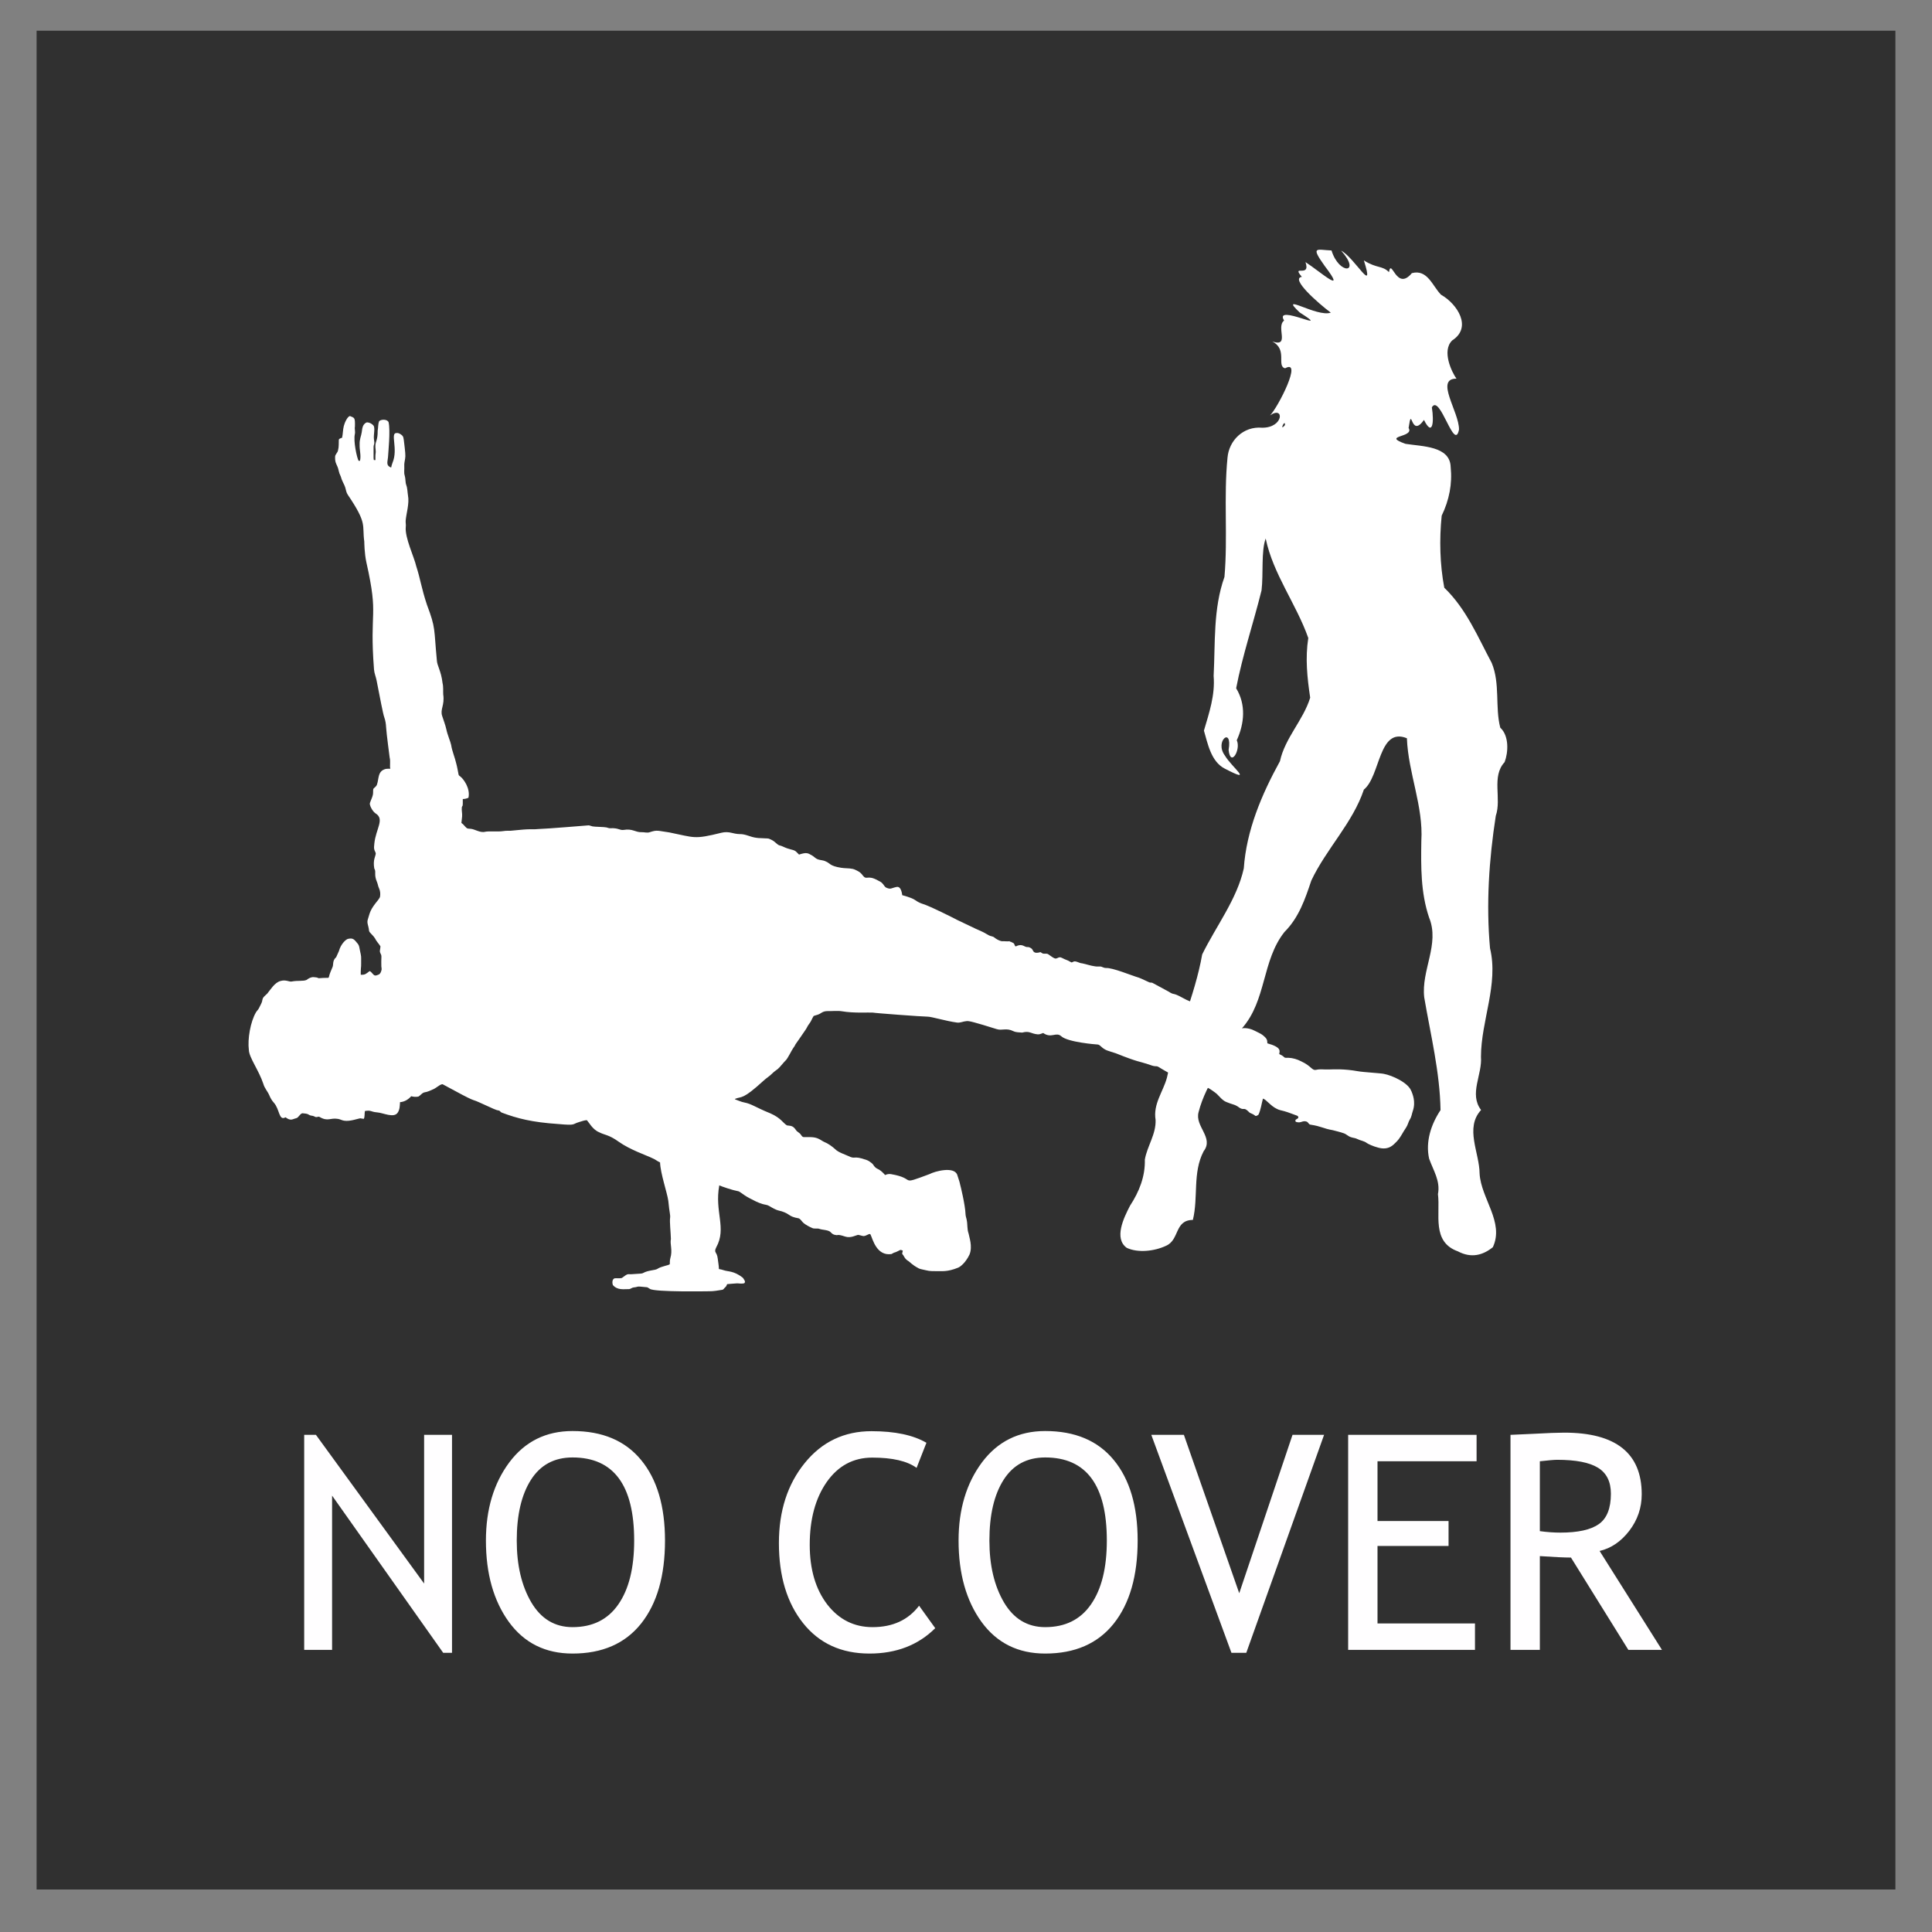 <?xml version="1.0" encoding="UTF-8" standalone="no"?>
<!-- Created with Inkscape (http://www.inkscape.org/) -->

<svg
   xmlns:dc="http://purl.org/dc/elements/1.1/"
   xmlns:cc="http://creativecommons.org/ns#"
   xmlns:rdf="http://www.w3.org/1999/02/22-rdf-syntax-ns#"
   xmlns:svg="http://www.w3.org/2000/svg"
   xmlns="http://www.w3.org/2000/svg"
   xmlns:xlink="http://www.w3.org/1999/xlink"
   xmlns:sodipodi="http://sodipodi.sourceforge.net/DTD/sodipodi-0.dtd"
   xmlns:inkscape="http://www.inkscape.org/namespaces/inkscape"
   width="256"
   height="256"
   id="svg2"
   sodipodi:version="0.32"
   inkscape:version="0.92.4 (5da689c313, 2019-01-14)"
   sodipodi:docname="dance_cover.svg"
   inkscape:output_extension="org.inkscape.output.svg.inkscape"
   version="1.0">
  <rect width="100%" height="100%" fill="#808080" stroke="none"/>
  <defs
     id="defs4">
    <inkscape:perspective
       sodipodi:type="inkscape:persp3d"
       inkscape:vp_x="0 : 128 : 1"
       inkscape:vp_y="0 : 1000 : 0"
       inkscape:vp_z="256 : 128 : 1"
       inkscape:persp3d-origin="128 : 85.333333 : 1"
       id="perspective17" />
    <linearGradient
       id="linearGradient3751"
       inkscape:collect="always">
      <stop
         id="stop3753"
         offset="0"
         style="stop-color:black;stop-opacity:1;" />
      <stop
         id="stop3755"
         offset="1"
         style="stop-color:black;stop-opacity:0;" />
    </linearGradient>
    <linearGradient
       inkscape:collect="always"
       xlink:href="#linearGradient3751"
       id="linearGradient3484"
       gradientUnits="userSpaceOnUse"
       gradientTransform="matrix(0.337,0,0,0.337,-81.374,-51.873)"
       x1="665.121"
       y1="684.162"
       x2="381.28"
       y2="449.806" />
    <inkscape:perspective
       sodipodi:type="inkscape:persp3d"
       inkscape:vp_x="0 : 0.5 : 1"
       inkscape:vp_y="0 : 1000 : 0"
       inkscape:vp_z="1 : 0.5 : 1"
       inkscape:persp3d-origin="0.5 : 0.33333333 : 1"
       id="perspective3827" />
    <inkscape:perspective
       sodipodi:type="inkscape:persp3d"
       inkscape:vp_x="0 : 0.5 : 1"
       inkscape:vp_y="0 : 1000 : 0"
       inkscape:vp_z="1 : 0.5 : 1"
       inkscape:persp3d-origin="0.5 : 0.33333333 : 1"
       id="perspective2830" />
    <linearGradient
       y2="449.806"
       x2="381.28"
       y1="684.162"
       x1="665.121"
       gradientTransform="matrix(0.337,0,0,0.337,-81.374,-51.873)"
       gradientUnits="userSpaceOnUse"
       id="linearGradient3484-3"
       xlink:href="#linearGradient3751-8"
       inkscape:collect="always" />
    <linearGradient
       inkscape:collect="always"
       id="linearGradient3751-8">
      <stop
         style="stop-color:black;stop-opacity:1;"
         offset="0"
         id="stop3753-9" />
      <stop
         style="stop-color:black;stop-opacity:0;"
         offset="1"
         id="stop3755-7" />
    </linearGradient>
    <inkscape:perspective
       id="perspective17-2"
       inkscape:persp3d-origin="128 : 85.333333 : 1"
       inkscape:vp_z="256 : 128 : 1"
       inkscape:vp_y="0 : 1000 : 0"
       inkscape:vp_x="0 : 128 : 1"
       sodipodi:type="inkscape:persp3d" />
    <inkscape:path-effect
       vertical="false"
       scale_y_rel="false"
       prop_scale="1"
       bendpath="m 266.25,32.093 41.875,0"
       is_visible="true"
       id="path-effect2844"
       effect="bend_path" />
  </defs>
  <sodipodi:namedview
     id="base"
     pagecolor="#ffffff"
     bordercolor="#666666"
     borderopacity="1.0"
     inkscape:pageopacity="0.0"
     inkscape:pageshadow="2"
     inkscape:zoom="1.1191406"
     inkscape:cx="316.49"
     inkscape:cy="166.44129"
     inkscape:document-units="px"
     inkscape:current-layer="layer1"
     inkscape:window-width="1920"
     inkscape:window-height="1017"
     inkscape:window-x="-8"
     inkscape:window-y="-8"
     showguides="true"
     inkscape:guide-bbox="true"
     width="256px"
     height="256px"
     borderlayer="false"
     showgrid="false"
     inkscape:window-maximized="1" />
  <g
     inkscape:label="Capa 1"
     inkscape:groupmode="layer"
     id="layer1">
    <rect
       style="opacity:1;color:#000000;fill:#000000;fill-opacity:0.627;fill-rule:nonzero;stroke:none;stroke-width:10.014;stroke-linecap:butt;stroke-linejoin:miter;marker:none;marker-start:none;marker-mid:none;marker-end:none;stroke-miterlimit:4;stroke-dasharray:none;stroke-dashoffset:0;stroke-opacity:1;visibility:visible;display:block;overflow:visible"
       id="rect1906"
       width="246.3"
       height="246.3"
       x="4.85"
       y="4.069"
       inkscape:export-filename="/home/jesusda/docs/curro/yo/ultrastar-ng/base/theme-pod/images/no_cover.png"
       inkscape:export-xdpi="89.889648"
       inkscape:export-ydpi="89.889648" />
    <path
       style="font-size:39.834px;font-family:Goblin;stroke:none;stroke-opacity:1;fill:#fffeff;fill-opacity:1"
       d="M 58.727,219.008 L 44.003,198.177 L 44.003,218.619 L 40.307,218.619 L 40.307,190.125 L 41.863,190.125 L 56.198,209.828 L 56.198,190.125 L 59.894,190.125 L 59.894,219.008 L 58.727,219.008 M 64.387,204.129 C 64.387,200.006 65.418,196.556 67.479,193.781 C 69.554,191.007 72.348,189.619 75.862,189.619 C 79.817,189.619 82.845,190.896 84.945,193.451 C 87.059,196.005 88.116,199.565 88.116,204.129 C 88.116,208.81 87.059,212.479 84.945,215.138 C 82.832,217.783 79.804,219.105 75.862,219.105 C 72.27,219.105 69.457,217.705 67.421,214.904 C 65.398,212.103 64.387,208.512 64.387,204.129 M 68.471,204.129 C 68.471,207.397 69.113,210.126 70.397,212.317 C 71.693,214.509 73.515,215.604 75.862,215.604 C 78.52,215.604 80.543,214.6 81.931,212.59 C 83.331,210.58 84.031,207.76 84.031,204.129 C 84.031,196.79 81.308,193.12 75.862,193.12 C 73.45,193.12 71.616,194.106 70.358,196.077 C 69.1,198.048 68.471,200.732 68.471,204.129 M 122.756,191.175 L 121.453,194.501 C 120.208,193.593 118.251,193.14 115.579,193.14 C 113.077,193.14 111.067,194.216 109.55,196.368 C 108.046,198.521 107.294,201.296 107.294,204.693 C 107.294,207.935 108.065,210.567 109.608,212.59 C 111.164,214.6 113.168,215.604 115.618,215.604 C 118.289,215.604 120.345,214.658 121.784,212.765 L 123.923,215.741 C 121.667,217.984 118.763,219.105 115.21,219.105 C 111.488,219.105 108.558,217.763 106.418,215.079 C 104.279,212.395 103.209,208.855 103.209,204.46 C 103.209,200.206 104.35,196.673 106.632,193.859 C 108.914,191.045 111.864,189.639 115.482,189.639 C 118.581,189.639 121.006,190.151 122.756,191.175 M 127.016,204.129 C 127.016,200.006 128.047,196.556 130.109,193.781 C 132.183,191.007 134.978,189.619 138.492,189.619 C 142.446,189.619 145.474,190.896 147.575,193.451 C 149.688,196.005 150.745,199.565 150.745,204.129 C 150.745,208.81 149.688,212.479 147.575,215.138 C 145.461,217.783 142.433,219.105 138.492,219.105 C 134.9,219.105 132.086,217.705 130.05,214.904 C 128.027,212.103 127.016,208.512 127.016,204.129 M 131.101,204.129 C 131.101,207.397 131.742,210.126 133.026,212.317 C 134.323,214.509 136.145,215.604 138.492,215.604 C 141.15,215.604 143.173,214.6 144.56,212.59 C 145.96,210.58 146.661,207.76 146.661,204.129 C 146.661,196.79 143.938,193.12 138.492,193.12 C 136.08,193.12 134.245,194.106 132.987,196.077 C 131.729,198.048 131.101,200.732 131.101,204.129 M 165.138,219.008 L 163.174,219.008 L 152.554,190.125 L 156.872,190.125 L 164.205,211.111 L 171.265,190.125 L 175.447,190.125 L 165.138,219.008 M 182.527,193.626 L 182.527,201.542 L 191.941,201.542 L 191.941,204.849 L 182.527,204.849 L 182.527,215.118 L 195.442,215.118 L 195.442,218.619 L 178.637,218.619 L 178.637,190.125 L 195.655,190.125 L 195.655,193.626 L 182.527,193.626 M 215.767,218.619 L 208.162,206.385 C 207.293,206.385 205.919,206.32 204.038,206.191 L 204.038,218.619 L 200.148,218.619 L 200.148,190.125 C 200.291,190.125 201.296,190.079 203.163,189.989 C 205.043,189.885 206.411,189.833 207.267,189.833 C 214.114,189.833 217.537,192.556 217.537,198.002 C 217.537,199.792 216.986,201.406 215.884,202.845 C 214.781,204.272 213.472,205.16 211.955,205.51 L 220.221,218.619 L 215.767,218.619 M 204.038,193.626 L 204.038,202.884 C 204.972,203.014 205.88,203.079 206.761,203.079 C 209.095,203.079 210.794,202.703 211.857,201.95 C 212.921,201.198 213.452,199.856 213.452,197.924 C 213.452,196.329 212.882,195.182 211.741,194.482 C 210.6,193.781 208.797,193.431 206.334,193.431 C 205.945,193.431 205.18,193.496 204.038,193.626"
       id="text1909" />
    <path
       style="fill:#ffffff;fill-opacity:1;stroke:none;stroke-width:1.068;stroke-miterlimit:4;stroke-dasharray:none;stroke-opacity:1"
       d="m 193.176,165.81 c -3.507,-1.262 -2.301,-4.915 -2.641,-7.583 0.344,-1.749 -0.624,-3.153 -1.17,-4.702 -0.495,-2.229 0.245,-4.526 1.513,-6.43 -0.085,-5.045 -1.318,-9.985 -2.159,-14.927 -0.429,-3.585 2.09,-7.071 0.645,-10.579 -1.118,-3.306 -1.084,-6.73 -1.03,-10.156 0.285,-4.618 -1.741,-9.009 -1.913,-13.611 -3.768,-1.531 -3.488,5.016 -5.7,6.802 -1.475,4.417 -5.001,7.878 -6.967,12.059 -0.822,2.448 -1.635,4.894 -3.562,6.817 -3.003,3.797 -2.356,9.048 -5.617,12.751 -1.837,3.677 -4.759,7.195 -5.748,11.08 -0.563,1.919 2.071,3.391 0.657,5.223 -1.484,2.847 -0.68,6.087 -1.423,9.093 -2.453,0.019 -1.746,2.63 -3.541,3.419 -1.527,0.727 -3.725,0.98 -5.222,0.279 -1.723,-1.25 -0.394,-3.974 0.428,-5.565 1.234,-1.89 2.03,-3.897 1.971,-6.131 0.309,-1.786 1.503,-3.362 1.423,-5.26 -0.349,-2.101 1.006,-3.739 1.503,-5.582 1.179,-5.519 3.69,-10.75 4.673,-16.34 1.855,-3.774 4.612,-7.32 5.513,-11.398 0.35,-5.027 2.348,-9.765 4.792,-14.207 0.668,-3.083 3.088,-5.43 4.006,-8.413 -0.396,-2.632 -0.669,-5.266 -0.253,-7.911 -1.593,-4.515 -4.661,-8.465 -5.644,-13.179 -0.621,1.675 -0.286,4.688 -0.55,6.873 -1.071,4.323 -2.536,8.645 -3.363,12.969 1.321,2.161 1.101,4.658 0.08,6.889 0.583,1.235 -0.827,3.642 -1.08,1.281 0.549,-3.183 -1.924,-1.163 -0.487,0.754 0.921,1.566 3.969,3.796 -0.042,1.713 -1.804,-0.94 -2.236,-3.302 -2.741,-5.024 0.705,-2.393 1.496,-4.727 1.286,-7.247 0.23,-4.404 -0.075,-8.874 1.434,-13.121 0.46,-5.227 -0.116,-10.58 0.404,-15.793 0.19,-2.269 2.082,-4.195 4.597,-3.977 2.869,0.017 2.95,-2.962 1.048,-1.637 1.076,-1.115 4.341,-7.542 1.987,-6.237 -1.185,-0.295 0.389,-2.479 -1.702,-3.554 2.412,0.802 0.445,-1.939 1.569,-2.767 -1.436,-2.375 6.719,1.871 2.073,-1.073 -2.959,-2.781 2.273,0.678 4.113,0.021 -1.677,-1.253 -5.42,-4.552 -3.83,-4.741 -1.489,-1.74 1.208,0.206 0.477,-1.958 1.938,1.247 5.618,4.547 2.537,0.498 -1.925,-2.695 -1.03,-2.109 0.913,-2.04 1.005,3.268 3.999,3.081 1.275,0.022 1.846,0.99 4.52,6.062 3.012,1.297 1.755,1.107 2.43,0.647 3.326,1.554 0.333,-1.978 0.968,2.628 3.033,0.132 2.075,-0.553 2.737,1.719 3.864,2.859 2.187,1.244 4.159,4.339 1.482,6.056 -1.432,1.397 -0.033,4.238 0.564,5.069 -2.909,-0.024 0.365,4.408 0.338,6.741 -0.605,3.079 -2.518,-4.822 -3.598,-2.94 0.32,1.974 0.087,3.942 -1.046,1.665 -1.82,2.582 -1.558,-2.205 -2.035,1.068 0.799,1.308 -3.682,0.949 -0.408,2.102 2.224,0.352 5.892,0.285 5.982,3.058 0.232,2.25 -0.195,4.399 -1.19,6.46 -0.324,3.165 -0.239,6.472 0.343,9.546 2.925,2.818 4.443,6.52 6.285,9.965 1.14,2.74 0.426,5.859 1.134,8.58 1.19,1.08 1.068,3.276 0.576,4.566 -1.776,1.908 -0.372,4.811 -1.17,7.118 -0.9,5.802 -1.292,11.703 -0.764,17.54 1.155,4.793 -1.183,9.564 -1.201,14.381 0.196,2.38 -1.611,4.915 0.015,7.055 -2.186,2.379 -0.21,5.667 -0.196,8.417 0.181,3.315 3.305,6.446 1.756,9.764 -1.334,1.073 -2.86,1.485 -4.635,0.549 z M 170.268,56.321 c 0.034,-0.907 -0.824,0.99 0,0 z"
       id="path2875"
       inkscape:connector-curvature="0" />
    <path
       inkscape:connector-curvature="0"
       d="m 187.011,144.592 c -0.384,-1.123 -2.547,-2.098 -3.633,-2.297 -0.381,-0.095 -2.809,-0.227 -3.44,-0.351 -1.903,-0.337 -3.071,-0.246 -3.946,-0.233 -0.521,0.025 -1.048,-0.08 -1.561,0.041 -0.62,0.146 -0.609,-0.471 -2.022,-1.122 -0.53,-0.272 -1.116,-0.452 -1.712,-0.469 -0.185,-0.013 -0.414,0.062 -0.554,-0.093 -0.18,-0.182 -0.413,-0.29 -0.638,-0.4 0.044,-0.38 0.378,-0.881 -1.571,-1.423 -0.045,-0.418 0.032,-0.551 -0.589,-1.063 -0.288,-0.236 -0.643,-0.361 -0.964,-0.541 -0.547,-0.298 -1.183,-0.471 -1.806,-0.39 -0.167,-0.081 -0.259,-0.258 -0.403,-0.368 -0.475,-0.456 -1.23,-0.474 -1.672,-0.759 -1.34,-0.848 -0.152,-0.059 -1.214,-0.83 -0.227,-0.161 -0.415,-0.374 -0.663,-0.505 -1.237,-0.634 -2.651,-0.839 -3.858,-1.54 -1.593,-0.877 -1.001,-0.269 -1.977,-0.888 -0.039,-0.026 -1.974,-1.077 -2.051,-1.11 -0.139,-0.09 -0.309,-0.016 -0.451,-0.086 -0.466,-0.197 -0.91,-0.446 -1.385,-0.62 -0.975,-0.283 -3.481,-1.34 -4.368,-1.281 -0.228,0.009 -0.423,-0.128 -0.634,-0.187 -0.277,-0.035 -0.559,0.023 -0.833,-0.037 -0.578,-0.077 -1.126,-0.284 -1.695,-0.396 -0.326,-0.017 -0.601,-0.23 -0.923,-0.258 -0.165,-0.021 -0.295,0.094 -0.44,0.147 -0.199,-0.073 -0.367,-0.212 -0.566,-0.285 -0.254,-0.095 -0.502,-0.202 -0.741,-0.329 -0.465,-0.255 -0.613,0.245 -1.014,0.044 -0.285,-0.139 -0.525,-0.351 -0.79,-0.52 -0.209,-0.143 -0.472,-0.036 -0.702,-0.089 -0.116,-0.045 -0.213,-0.124 -0.314,-0.192 -1.036,0.292 -0.923,-0.212 -1.166,-0.447 -0.168,-0.129 -0.365,-0.247 -0.585,-0.226 -0.367,0.043 -0.67,-0.526 -1.479,-0.105 -0.169,0.066 -0.187,-0.164 -0.249,-0.265 -0.065,-0.219 -0.324,-0.214 -0.474,-0.343 -0.039,0.005 -0.079,0.011 -0.113,0.022 -0.003,-0.022 -0.005,-0.065 -0.007,-0.086 -0.357,0.059 -0.719,-0.02 -1.078,0.003 -0.363,-0.077 -0.698,-0.271 -0.986,-0.501 -0.201,-0.169 -0.484,-0.147 -0.704,-0.275 -1.868,-1.038 0.723,0.344 -4.223,-2.052 -0.464,-0.253 -3.621,-1.837 -4.511,-2.102 -0.369,-0.111 -0.718,-0.287 -1.03,-0.511 -0.489,-0.354 -1.672,-0.637 -1.723,-0.655 -0.032,-0.161 -0.128,-1.235 -0.762,-1.091 -0.733,0.151 -0.733,0.351 -1.328,0.103 -0.265,-0.111 -0.356,-0.411 -0.556,-0.596 -0.168,-0.195 -0.418,-0.274 -0.633,-0.4 -1.329,-0.736 -1.42,0.024 -1.919,-0.591 -0.174,-0.251 -0.395,-0.479 -0.672,-0.614 -0.224,-0.109 -0.441,-0.241 -0.686,-0.296 -0.512,-0.11 -1.04,-0.062 -1.554,-0.152 -1.562,-0.25 -1.41,-0.599 -2.051,-0.849 -0.325,-0.167 -0.703,-0.145 -1.04,-0.272 -0.291,-0.108 -0.488,-0.362 -0.754,-0.511 -0.583,-0.336 -0.731,-0.431 -1.722,-0.115 -0.167,-0.156 -0.312,-0.336 -0.495,-0.474 -0.418,-0.239 -0.685,-0.139 -1.641,-0.587 -0.587,-0.271 -0.343,0.045 -1.146,-0.659 -0.178,-0.161 -0.408,-0.243 -0.619,-0.349 -0.2,-0.102 -0.429,-0.058 -0.643,-0.082 -0.403,-0.049 -1.045,0.046 -1.999,-0.29 -1.404,-0.478 -1.018,-0.097 -2.376,-0.437 -0.45,-0.115 -0.929,-0.126 -1.38,-0.01 -3.651,0.906 -3.492,0.636 -6.88,-0.046 -1.565,-0.213 -1.587,-0.371 -2.625,-0.025 -0.338,0.113 -0.687,-0.021 -1.032,-0.007 -0.866,0.038 -1.188,-0.511 -2.433,-0.298 -0.515,0.061 -0.669,-0.293 -1.766,-0.224 -0.167,0.011 -0.315,-0.08 -0.475,-0.109 -0.31,-0.074 -1.603,-0.075 -1.85,-0.138 -0.166,-0.034 -0.32,-0.111 -0.486,-0.141 0,0 -5.703,0.473 -6.697,0.491 -0.502,0.059 -1.009,0.012 -1.512,0.041 -0.34,0 -2.045,0.184 -2.135,0.185 -0.326,0.012 -0.654,-0.013 -0.977,0.045 -0.791,0.12 -1.983,-0.019 -2.429,0.093 -0.68,0.173 -1.382,-0.369 -1.942,-0.396 -0.173,-0.025 -0.374,0.009 -0.516,-0.113 -0.246,-0.202 -0.407,-0.492 -0.683,-0.662 0.022,-0.278 0.062,-0.554 0.091,-0.83 0.043,-0.419 -0.084,-0.833 -0.036,-1.252 0.113,-0.352 0.137,0.12 0.128,-1.085 0.26,0 0.511,-0.067 0.749,-0.167 0.282,-1.26 -0.675,-2.509 -1.049,-2.794 -0.09,-0.09 -0.238,-0.146 -0.258,-0.285 -0.101,-0.482 -0.172,-0.97 -0.304,-1.444 -0.189,-0.837 -0.549,-1.629 -0.682,-2.479 -0.058,-0.358 -0.493,-1.347 -0.64,-2.083 -0.132,-0.597 -0.362,-1.165 -0.545,-1.746 -0.307,-0.895 0.351,-1.414 0.137,-2.853 -0.03,-0.506 0.036,-1.02 -0.091,-1.518 -0.181,-1.618 -0.732,-2.288 -0.756,-3.043 -0.404,-4.216 -0.12,-4.18 -1.311,-7.329 -0.75,-2.267 -0.864,-3.411 -1.415,-5.102 -0.263,-1.195 -1.542,-3.819 -1.389,-5.226 0.04,-0.275 -0.035,-0.55 -0.014,-0.826 0.068,-0.884 0.511,-2.285 0.309,-3.311 -0.078,-0.47 -0.064,-0.959 -0.234,-1.41 -0.139,-0.395 -0.076,-0.822 -0.195,-1.221 -0.137,-0.404 -0.037,-0.835 -0.063,-1.252 -0.028,-0.342 0.056,-0.676 0.11,-1.01 0.072,-0.395 0.028,-0.834 -0.174,-2.475 -0.035,-0.208 -0.047,-0.446 -0.213,-0.598 -0.201,-0.176 -0.445,-0.354 -0.727,-0.328 -0.925,-0.05 0.231,2.091 -0.557,3.947 -0.088,0.201 -0.127,0.418 -0.18,0.63 -0.704,-0.256 -0.483,-0.714 -0.419,-1.349 0.033,-0.625 0.34,-3.542 0.081,-4.657 -0.179,-0.441 -1.038,-0.392 -1.252,-0.135 -0.162,0.398 -0.109,0.841 -0.194,1.256 0.01,1.227 -0.273,1.415 -0.299,1.898 -0.043,0.382 0.091,0.759 0.022,1.139 -0.041,0.283 -0.017,0.569 -0.024,0.854 -0.067,0.003 -0.134,0.003 -0.2,0.004 -0.053,-0.187 -0.047,-0.148 -0.042,-1.755 -0.006,-0.185 0.103,-0.35 0.1,-0.533 0.005,-0.164 -0.045,-0.323 -0.053,-0.486 -0.074,-0.623 0.201,-1.496 -0.077,-1.818 -0.192,-0.218 -0.466,-0.368 -0.754,-0.401 -0.217,-0.031 -0.381,0.145 -0.505,0.297 -0.211,0.282 -0.227,0.647 -0.276,0.982 -0.08,0.571 -0.307,0.898 -0.283,1.67 -0.029,0.713 0.214,1.433 0.047,2.139 -0.063,0 -0.125,0 -0.188,0 -0.227,-0.425 -0.707,-2.583 -0.492,-3.551 0.078,-0.326 -0.059,-0.655 0.008,-0.983 0.034,-1.236 -0.062,-1.142 -0.646,-1.392 -0.301,0.004 -0.695,0.8 -0.822,1.299 -0.136,0.515 -0.114,1.052 -0.232,1.57 -0.152,0.06 -0.351,0.092 -0.434,0.246 -0.026,0.469 0.027,0.947 -0.101,1.406 -0.041,0.329 -0.379,0.532 -0.392,0.869 -0.032,0.986 0.294,0.95 0.487,1.891 0.041,0.199 0.107,0.392 0.199,0.573 0.113,0.215 0.139,0.463 0.251,0.68 0.131,0.332 0.331,0.634 0.423,0.982 0.085,0.306 0.132,0.633 0.316,0.901 2.643,3.907 1.877,3.949 2.19,6.208 0.003,0.057 0.009,1.562 0.286,2.793 1.661,7.387 0.377,6.066 1.004,14.164 0.036,0.488 0.239,0.94 0.334,1.416 0.498,2.501 0.838,4.397 1.035,4.948 0.146,0.409 0.21,0.841 0.231,1.274 0.041,0.77 0.473,4.031 0.473,4.031 0.143,0.558 -0.026,1.147 0.093,1.479 -0.197,0.011 -0.397,-0.011 -0.593,0.02 -1.134,0.29 -0.883,1.265 -1.201,2.134 -0.1,0.216 -0.321,0.339 -0.468,0.518 -0.048,0.266 0.003,0.541 -0.061,0.807 -0.087,0.368 -0.273,0.703 -0.386,1.063 -0.094,0.214 0.285,1.056 0.734,1.366 1.262,0.769 0.061,2.009 -0.148,3.993 -0.02,0.296 -0.09,0.606 0.021,0.893 0.044,0.144 0.141,0.269 0.167,0.419 -0.011,0.409 -0.401,0.813 -0.196,2.007 0.29,0.438 -0.078,0.79 0.355,1.781 0.118,0.27 0.141,0.571 0.274,0.836 0.171,0.365 0.198,0.781 0.122,1.173 -0.067,0.15 -0.177,0.279 -0.269,0.415 -1.084,1.314 -1.039,1.604 -1.35,2.581 -0.123,0.398 0.075,0.79 0.137,1.18 0.036,0.154 0.01,0.334 0.119,0.464 0.233,0.284 0.527,0.521 0.715,0.841 0.179,0.385 0.494,0.681 0.715,1.04 -0.005,0.193 -0.049,0.382 -0.076,0.573 -0.034,0.215 0.115,0.395 0.181,0.589 0.056,0.269 -0.019,0.437 0.011,1.493 0.003,0.169 0.074,0.339 0.018,0.506 -0.063,0.224 -0.144,0.495 -0.384,0.587 -0.158,0.064 -0.326,0.143 -0.5,0.113 -0.292,-0.114 -0.391,-0.468 -0.689,-0.579 -0.495,0.373 -0.566,0.505 -1.172,0.489 -0.005,-0.273 -0.005,-0.547 0.017,-0.819 0.063,-0.437 0.018,-0.88 0.035,-1.319 0.024,-0.389 -0.107,-0.762 -0.172,-1.14 -0.057,-0.278 -0.077,-0.579 -0.257,-0.812 -0.528,-0.65 -0.662,-0.808 -1.313,-0.668 -0.273,0.061 -0.945,0.662 -1.206,1.621 -0.128,0.266 -0.235,0.544 -0.364,0.808 -0.514,0.449 -0.345,0.971 -0.468,1.277 -0.164,0.423 -0.378,0.829 -0.477,1.275 -0.028,0.065 -0.022,0.193 -0.125,0.181 -1.197,0.003 -1.187,0.099 -1.307,0.03 -0.176,-0.103 -0.386,-0.094 -0.583,-0.119 -0.363,-0.033 -0.691,0.159 -0.969,0.371 -0.442,0.197 -1.127,0.045 -1.977,0.209 -0.306,0.061 -0.788,-0.281 -1.476,-0.068 -0.775,0.206 -1.317,1.15 -1.618,1.495 -0.198,0.314 -0.569,0.482 -0.727,0.825 -0.174,0.54 0.095,0.121 -0.509,1.289 -0.1,0.201 -0.277,0.348 -0.39,0.541 -0.732,1.258 -1.129,3.517 -0.942,4.992 0.035,1.008 1.323,2.685 1.922,4.493 0.147,0.555 0.561,0.981 0.785,1.501 0.148,0.362 0.345,0.704 0.61,0.995 0.786,0.872 0.638,2.449 1.544,1.928 0.706,0.552 0.976,0.206 1.391,0.128 0.375,-0.089 0.469,-0.579 0.844,-0.665 0.848,0.071 0.662,0.128 0.981,0.262 0.174,0.076 0.373,0.054 0.545,0.136 0.117,0.05 0.232,0.141 0.368,0.107 0.124,-0.004 0.258,-0.095 0.374,-0.017 1.144,0.661 1.39,0.074 2.471,0.264 0.277,0.05 0.525,0.202 0.807,0.236 0.767,0.127 1.869,-0.302 2.14,-0.317 0.153,0.018 0.3,0.069 0.456,0.068 0.142,-0.33 0.071,-0.694 0.142,-1.037 0.842,-0.144 0.748,0.108 1.59,0.18 0.846,0.051 2.275,0.832 2.775,0.003 0.257,-0.402 0.257,-0.898 0.284,-1.357 0.58,-0.032 1.104,-0.356 1.483,-0.784 0.309,0.084 0.637,0.113 0.952,0.046 0.256,-0.136 0.419,-0.404 0.685,-0.523 0.352,-0.123 0.269,0.027 1.334,-0.47 0.394,-0.18 1.022,-0.778 1.241,-0.614 4.733,2.581 3.559,1.811 4.779,2.364 2.093,0.938 2.194,1.034 2.681,1.109 0.126,0.081 0.206,0.23 0.361,0.272 2.018,0.76 3.979,1.267 7.435,1.497 2.411,0.22 1.806,0.024 2.792,-0.264 0.328,-0.097 0.654,-0.221 0.997,-0.25 0.281,0.249 0.757,1.249 1.648,1.606 0.673,0.364 1.274,0.31 2.559,1.235 1.552,1.106 3.679,1.802 4.468,2.194 0.374,0.141 0.677,0.413 1.042,0.571 0.043,1.433 0.937,3.991 1.091,5.085 0.152,1.627 0.286,1.829 0.241,2.232 -0.084,0.541 0.085,1.974 0.104,2.819 -0.15,0.718 0.253,1.471 -0.077,2.56 -0.075,0.257 -0.06,0.525 -0.07,0.789 -0.21,0.176 -1.103,0.265 -1.641,0.616 -0.286,0.201 -1.242,0.174 -1.879,0.545 -0.202,0.11 -0.26,0.068 -1.497,0.161 -0.611,0.049 -0.44,-0.18 -1.339,0.506 -0.303,0.075 -0.624,0.012 -0.933,0.037 -0.395,0.099 -0.339,0.694 -0.253,0.903 0.633,0.71 1.415,0.525 2.131,0.533 0.232,-0.008 0.404,-0.21 0.635,-0.223 0.763,-0.074 0.092,-0.204 1.784,-0.02 0.126,0.052 0.233,0.14 0.351,0.21 0.623,0.451 7.849,0.314 7.888,0.317 0.566,0.005 1.126,-0.1 1.683,-0.189 0.208,-0.019 0.275,-0.24 0.427,-0.348 0.128,-0.103 0.185,-0.261 0.242,-0.407 0.446,-0.026 0.89,-0.088 1.336,-0.105 0.294,0.02 0.591,0.062 0.884,0.004 0.164,-0.052 0.176,-0.274 0.084,-0.394 -0.093,-0.133 -0.146,-0.299 -0.281,-0.397 -1.162,-0.885 -1.874,-0.748 -2.458,-0.946 -0.213,-0.079 -0.436,-0.119 -0.657,-0.163 -0.008,-0.473 -0.105,-0.939 -0.158,-1.407 -0.104,-0.917 -0.566,-0.717 -0.193,-1.472 1.413,-2.558 -0.252,-4.682 0.4,-8.209 0.376,0.18 1.854,0.665 2.401,0.754 0.387,0.043 0.612,0.426 1.592,0.939 0.566,0.294 1.129,0.608 1.747,0.782 0.285,0.094 0.604,0.089 0.865,0.254 1.123,0.681 1.333,0.602 1.665,0.711 1.159,0.368 0.876,0.695 2.249,0.928 0.287,0.112 0.409,0.423 0.636,0.611 0.341,0.28 0.736,0.487 1.139,0.663 0.306,0.165 0.67,0.003 0.989,0.128 0.358,0.14 1.206,0.128 1.467,0.43 0.169,0.187 0.383,0.357 0.646,0.372 0.379,0.098 0.155,-0.163 1.288,0.214 0.728,0.242 1.432,-0.181 1.692,-0.226 0.263,0.024 0.509,0.146 0.774,0.162 0.419,-0.05 0.81,-0.454 0.901,-0.184 0.258,0.496 0.764,2.867 2.771,2.563 0.126,-0.061 0.238,-0.155 0.375,-0.194 0.281,-0.062 0.518,-0.236 0.781,-0.346 0.122,-0.024 0.233,0.048 0.343,0.091 -0.016,0.132 -0.077,0.256 -0.088,0.389 0.037,0.118 0.149,0.195 0.203,0.308 0.118,0.225 0.264,0.446 0.481,0.587 0.458,0.281 0.525,0.539 1.546,1.081 0.298,0.121 0.623,0.151 0.933,0.235 0.512,0.144 1.05,0.11 1.576,0.116 0.448,-0.027 1.22,0.137 2.686,-0.466 0.365,-0.158 1.025,-0.732 1.506,-1.75 0.421,-1.067 -0.05,-2.297 -0.128,-2.769 -0.214,-0.572 -0.122,-1.197 -0.248,-1.787 -0.04,-0.254 -0.149,-0.495 -0.155,-0.754 -0.038,-1.214 -0.663,-3.776 -0.72,-3.961 -0.078,-0.426 -0.251,-0.824 -0.37,-1.238 -0.369,-1.226 -3.026,-0.498 -3.675,-0.138 -4.214,1.569 -1.608,0.598 -5.129,0.005 -0.263,-0.044 -0.528,0.013 -0.767,0.124 -0.224,-0.263 -0.471,-0.507 -0.76,-0.696 -0.19,-0.118 -0.416,-0.182 -0.568,-0.355 -0.175,-0.155 -0.251,-0.392 -0.443,-0.529 -0.215,-0.167 -0.437,-0.34 -0.701,-0.421 -1.849,-0.657 -1.364,-0.007 -2.427,-0.533 -0.284,-0.142 -1.329,-0.479 -1.697,-0.881 -0.446,-0.398 -0.938,-0.758 -1.494,-0.984 -0.239,-0.109 -0.444,-0.277 -0.682,-0.386 -0.621,-0.323 -1.347,-0.231 -2.021,-0.247 -0.187,-0.013 -0.281,-0.196 -0.378,-0.329 -0.163,-0.259 -0.489,-0.351 -0.647,-0.613 -0.419,-0.642 -0.774,-0.526 -1.19,-0.609 -0.514,-0.305 -0.778,-0.973 -2.195,-1.594 -1.974,-0.797 -2.476,-1.259 -3.468,-1.444 -0.421,-0.082 -0.805,-0.272 -1.207,-0.41 -0.003,-0.017 -0.005,-0.049 -0.007,-0.065 0.939,-0.376 0.947,0.18 3.779,-2.407 0.36,-0.341 0.796,-0.592 1.142,-0.948 0.226,-0.232 0.496,-0.412 0.752,-0.608 0.213,-0.161 0.845,-0.96 1.024,-1.116 0.275,-0.23 0.84,-1.433 1.018,-1.654 0.126,-0.158 0.227,-0.333 0.314,-0.516 0.013,-0.022 0.972,-1.376 1.291,-1.867 0.2,-0.264 0.302,-0.589 0.52,-0.842 0.252,-0.308 0.362,-0.698 0.58,-1.026 0.166,-0.07 0.346,-0.098 0.515,-0.161 0.52,-0.164 0.603,-0.487 1.365,-0.487 0.635,0.019 1.273,-0.073 1.905,0.03 1.533,0.266 3.489,0.133 4.023,0.168 0.346,0.075 6.659,0.545 7.25,0.538 0.558,-0.008 2.432,0.585 3.934,0.786 0.431,0.062 0.825,-0.165 1.249,-0.189 0.291,-0.064 1.071,0.137 3.996,1.053 0.749,0.246 1.262,-0.206 2.245,0.284 0.361,0.168 0.768,0.141 1.154,0.179 0.996,-0.267 1.112,0.149 2.052,0.235 0.256,0.024 0.49,-0.102 0.726,-0.18 1.086,0.766 1.701,-0.198 2.403,0.435 0.866,0.792 4.667,1.088 4.749,1.085 0.194,-0.014 0.348,0.124 0.485,0.244 0.622,0.592 1.015,0.594 1.988,0.924 3.024,1.214 3.051,1.042 4.322,1.466 0.32,0.105 0.636,0.253 0.981,0.252 0.304,-0.021 0.403,0.156 1.251,0.624 1.203,0.707 2.278,1.031 3.007,1.124 2.114,0.273 1.618,0.789 2.638,1.115 0.196,0.058 1.03,0.66 1.183,0.804 1.003,1.078 1.033,0.971 1.79,1.27 0.27,0.103 0.56,0.156 0.814,0.3 0.239,0.112 0.42,0.328 0.681,0.398 0.176,0.062 0.382,-0.026 0.547,0.084 0.211,0.103 0.35,0.297 0.529,0.441 0.198,0.111 0.428,0.166 0.609,0.312 0.08,0.04 0.152,0.152 0.255,0.109 0.109,-0.042 0.228,-0.089 0.305,-0.182 0.305,-0.669 0.389,-1.41 0.583,-2.114 0.441,0.123 1.001,0.966 1.832,1.356 0.306,0.175 0.662,0.214 0.996,0.314 0.564,0.156 1.102,0.39 1.655,0.579 0.09,0.034 0.196,0.098 0.199,0.209 0.037,0.197 -0.209,0.219 -0.316,0.327 -0.113,0.073 -0.091,0.275 0.044,0.31 0.649,0.207 0.797,-0.237 1.375,-0.047 0.213,0.077 0.267,0.371 0.506,0.405 1.501,0.23 1.669,0.511 2.96,0.734 0.483,0.126 0.972,0.238 1.444,0.405 0.361,0.114 0.617,0.429 0.986,0.526 0.269,0.102 0.572,0.096 0.827,0.242 0.406,0.212 0.897,0.242 1.262,0.535 0.168,0.12 0.832,0.433 1.489,0.6 1.453,0.411 2.07,-0.445 2.317,-0.661 0.613,-0.557 0.93,-1.339 1.397,-2.007 0.231,-0.336 0.291,-0.754 0.509,-1.096 0.211,-0.327 0.247,-0.724 0.373,-1.084 0.437,-1.27 -0.068,-2.3 -0.181,-2.627 z"
       id="path2"
       style="fill:#ffffff;fill-opacity:1;stroke-width:0.039" />
  </g>
</svg>
